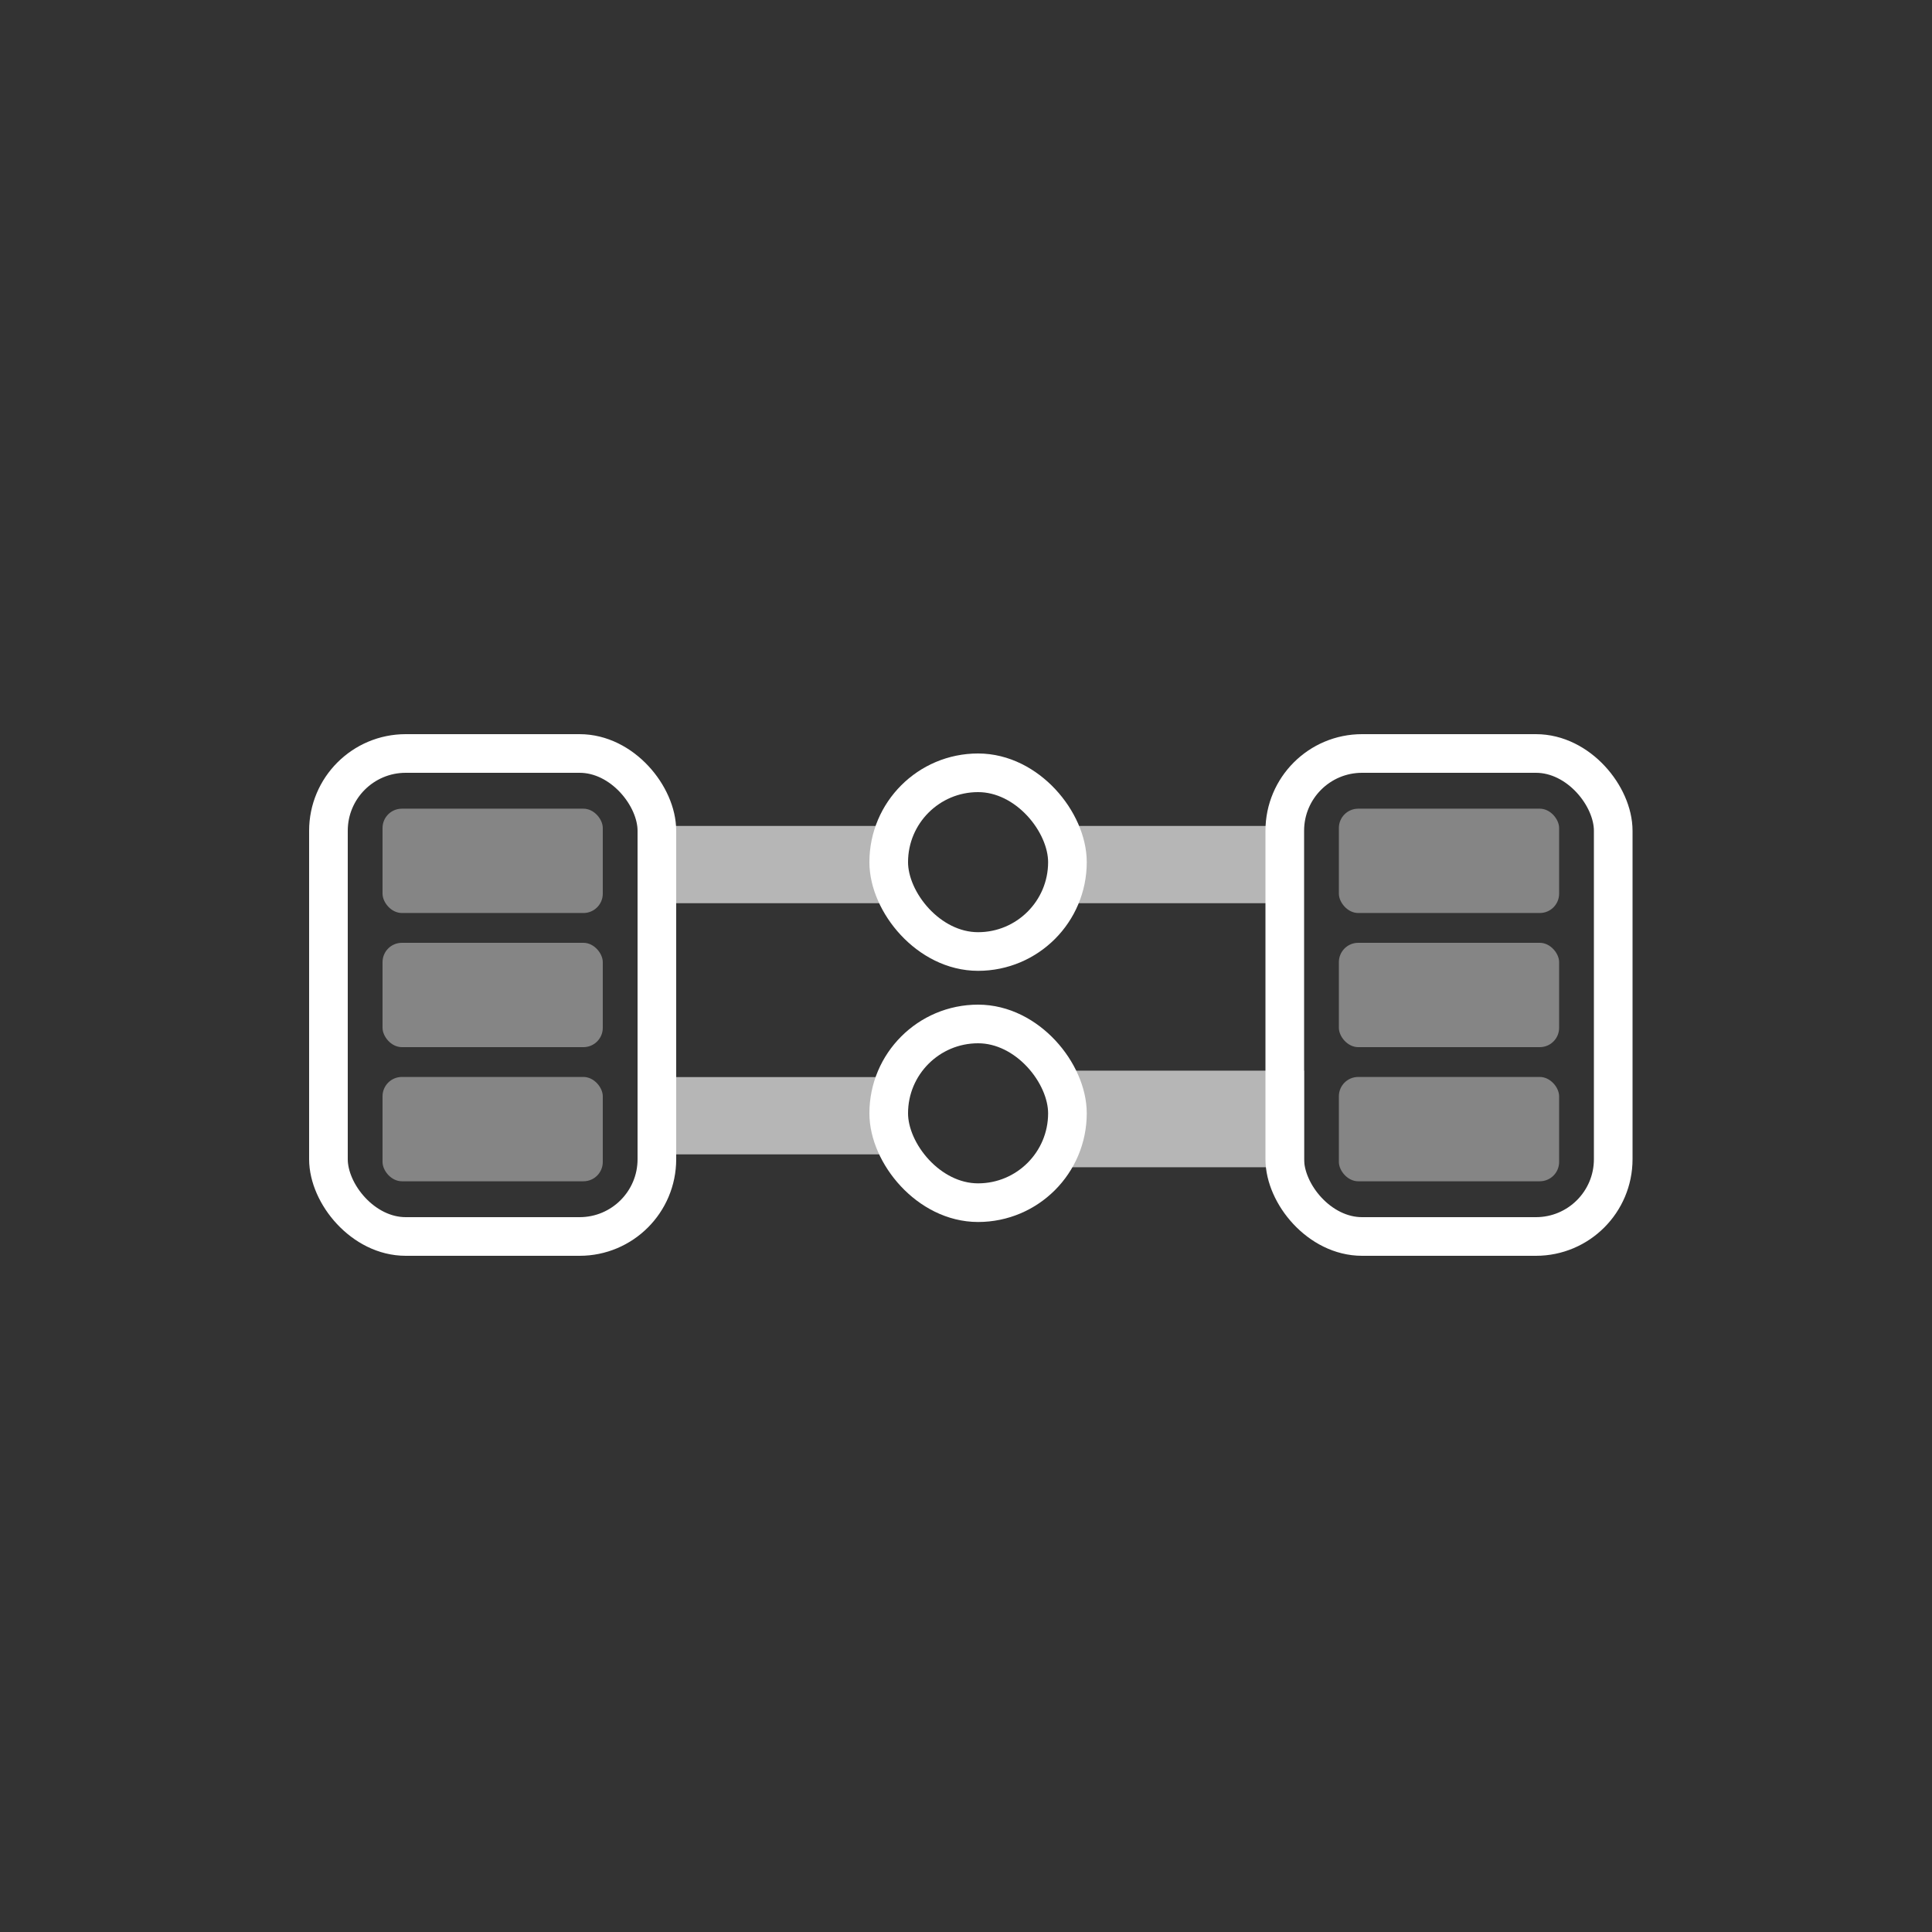 <?xml version="1.0" encoding="UTF-8"?>
<svg width="100px" height="100px" viewBox="0 0 100 100" version="1.1" xmlns="http://www.w3.org/2000/svg" xmlns:xlink="http://www.w3.org/1999/xlink">
    <rect x="0" y="0" width="100" height="100" fill="#333333" stroke="none"/>
    <!-- Generator: Sketch 46.2 (44496) - http://www.bohemiancoding.com/sketch -->
    <title>Group 11</title>
    <desc>Created with Sketch.</desc>
    <defs></defs>
    <g id="Dev_Portal" stroke="none" stroke-width="1" fill="none" fill-rule="evenodd">
        <g id="Desktop-HD-Copy-2" transform="translate(-997, -991)">
            <g id="Group-11" transform="translate(997, 991)">
                <g id="Group-2-Copy-3" transform="translate(16, 38)">
                    <path d="M19,6.75 L28.75,6.75" id="Line" stroke="#FFFFFF" stroke-width="4" opacity="0.641" stroke-linecap="square"></path>
                    <path d="M41,6.75 L49,6.75" id="Line-Copy" stroke="#FFFFFF" stroke-width="4" opacity="0.641" stroke-linecap="square"></path>
                    <rect id="Rectangle-33-Copy-7" stroke="#FFFFFF" stroke-width="2" x="30" y="2" width="9.25" height="9.25" rx="4.625"></rect>
                    <path d="M20,19.75 L28.75,19.75" id="Line" stroke="#FFFFFF" stroke-width="4" opacity="0.641" stroke-linecap="square"></path>
                    <path d="M41,19.917 L49,19.917" id="Line-Copy" stroke="#FFFFFF" stroke-width="5" opacity="0.641" stroke-linecap="square"></path>
                    <rect id="Rectangle-33-Copy-7" stroke="#FFFFFF" stroke-width="2" x="30" y="15" width="9.25" height="9.25" rx="4.625"></rect>
                    <g id="Group-4" transform="translate(49.5, 0)">
                        <rect id="Rectangle-33-Copy" stroke="#FFFFFF" stroke-width="2" x="1" y="1" width="17" height="25" rx="4"></rect>
                        <rect id="Rectangle-33-Copy-2" fill-opacity="0.4" fill="#FFFFFF" x="3.8" y="3.857" width="11.4" height="5.4" rx="1"></rect>
                        <rect id="Rectangle-33-Copy-4" fill-opacity="0.4" fill="#FFFFFF" x="3.8" y="10.8" width="11.4" height="5.4" rx="1"></rect>
                        <rect id="Rectangle-33-Copy-6" fill-opacity="0.4" fill="#FFFFFF" x="3.8" y="17.743" width="11.4" height="5.4" rx="1"></rect>
                    </g>
                    <g id="Group-4-Copy-3">
                        <rect id="Rectangle-33-Copy" stroke="#FFFFFF" stroke-width="2" x="1" y="1" width="17" height="25" rx="4"></rect>
                        <rect id="Rectangle-33-Copy-2" fill-opacity="0.4" fill="#FFFFFF" x="3.8" y="3.857" width="11.4" height="5.4" rx="1"></rect>
                        <rect id="Rectangle-33-Copy-4" fill-opacity="0.4" fill="#FFFFFF" x="3.8" y="10.8" width="11.4" height="5.4" rx="1"></rect>
                        <rect id="Rectangle-33-Copy-6" fill-opacity="0.4" fill="#FFFFFF" x="3.8" y="17.743" width="11.4" height="5.4" rx="1"></rect>
                    </g>
                </g>
            </g>
        </g>
    </g>
</svg>
